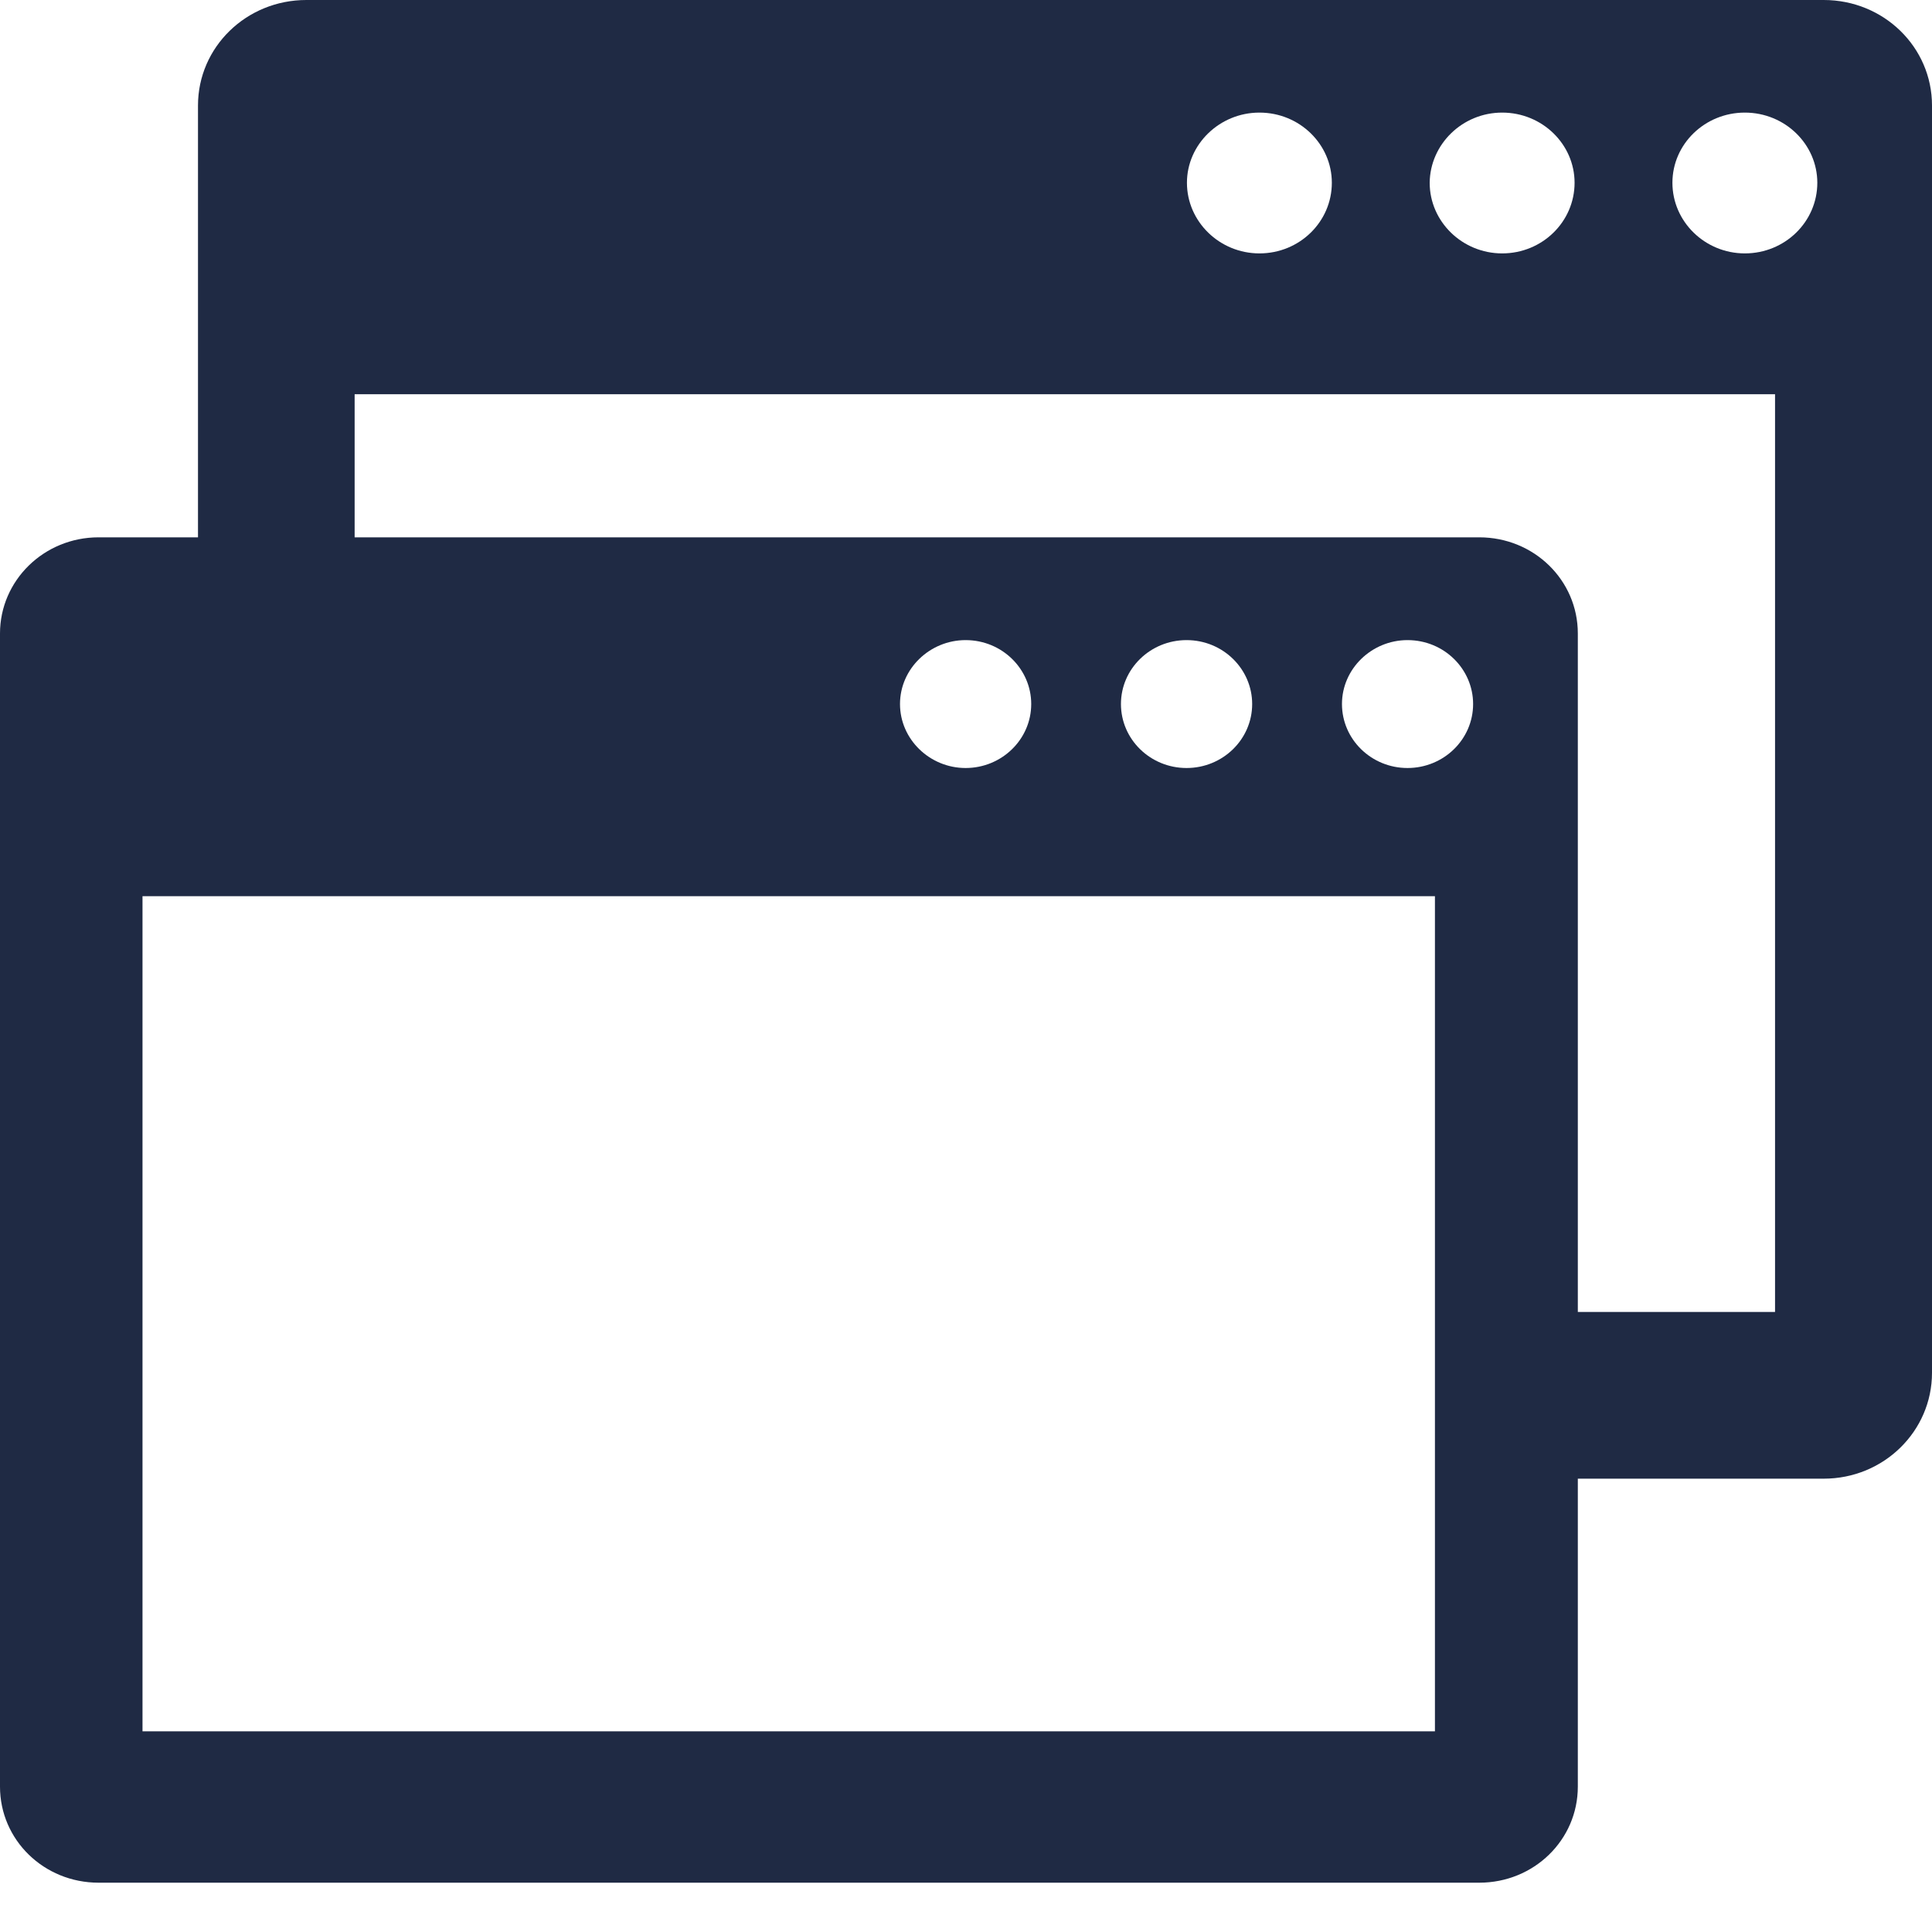 <svg width="25" height="25" viewBox="0 0 25 25" fill="none" xmlns="http://www.w3.org/2000/svg">
<path d="M23.599 0H3.964C3.188 0 2.562 0.609 2.562 1.365V6.953H1.276C0.568 6.953 0 7.512 0 8.197V23.119C0 23.809 0.568 24.362 1.276 24.362H19.141C19.849 24.362 20.417 23.809 20.417 23.119V19.134H23.599C24.375 19.134 25 18.52 25 17.764V1.365C25 0.609 24.375 0 23.599 0ZM19.438 1.457C19.958 1.457 20.375 1.868 20.375 2.365C20.375 2.868 19.958 3.279 19.438 3.279C18.922 3.279 18.5 2.868 18.5 2.365C18.505 1.868 18.922 1.457 19.438 1.457ZM16.297 1.457C16.818 1.457 17.234 1.868 17.234 2.365C17.234 2.868 16.818 3.279 16.297 3.279C15.781 3.279 15.359 2.868 15.359 2.365C15.359 1.868 15.781 1.457 16.297 1.457ZM18.568 22.403H1.844V11.597H18.568V22.403ZM11.646 9.11C11.646 8.654 12.031 8.283 12.495 8.283C12.969 8.283 13.344 8.659 13.344 9.11C13.344 9.567 12.963 9.938 12.495 9.938C12.031 9.938 11.646 9.567 11.646 9.11ZM14.505 9.11C14.505 8.654 14.885 8.283 15.354 8.283C15.828 8.283 16.203 8.659 16.203 9.11C16.203 9.567 15.823 9.938 15.354 9.938C14.885 9.938 14.505 9.567 14.505 9.11ZM18.213 9.938C17.745 9.938 17.365 9.567 17.365 9.11C17.365 8.654 17.75 8.283 18.213 8.283C18.688 8.283 19.062 8.659 19.062 9.11C19.062 9.567 18.682 9.938 18.213 9.938ZM22.969 16.977H20.417V8.197C20.417 7.507 19.849 6.953 19.141 6.953H4.589V5.101H22.969V16.977ZM22.578 3.279C22.062 3.279 21.641 2.868 21.641 2.365C21.641 1.863 22.062 1.457 22.578 1.457C23.099 1.457 23.516 1.868 23.516 2.365C23.516 2.868 23.099 3.279 22.578 3.279Z" fill="#1F2A44"/>
</svg>
